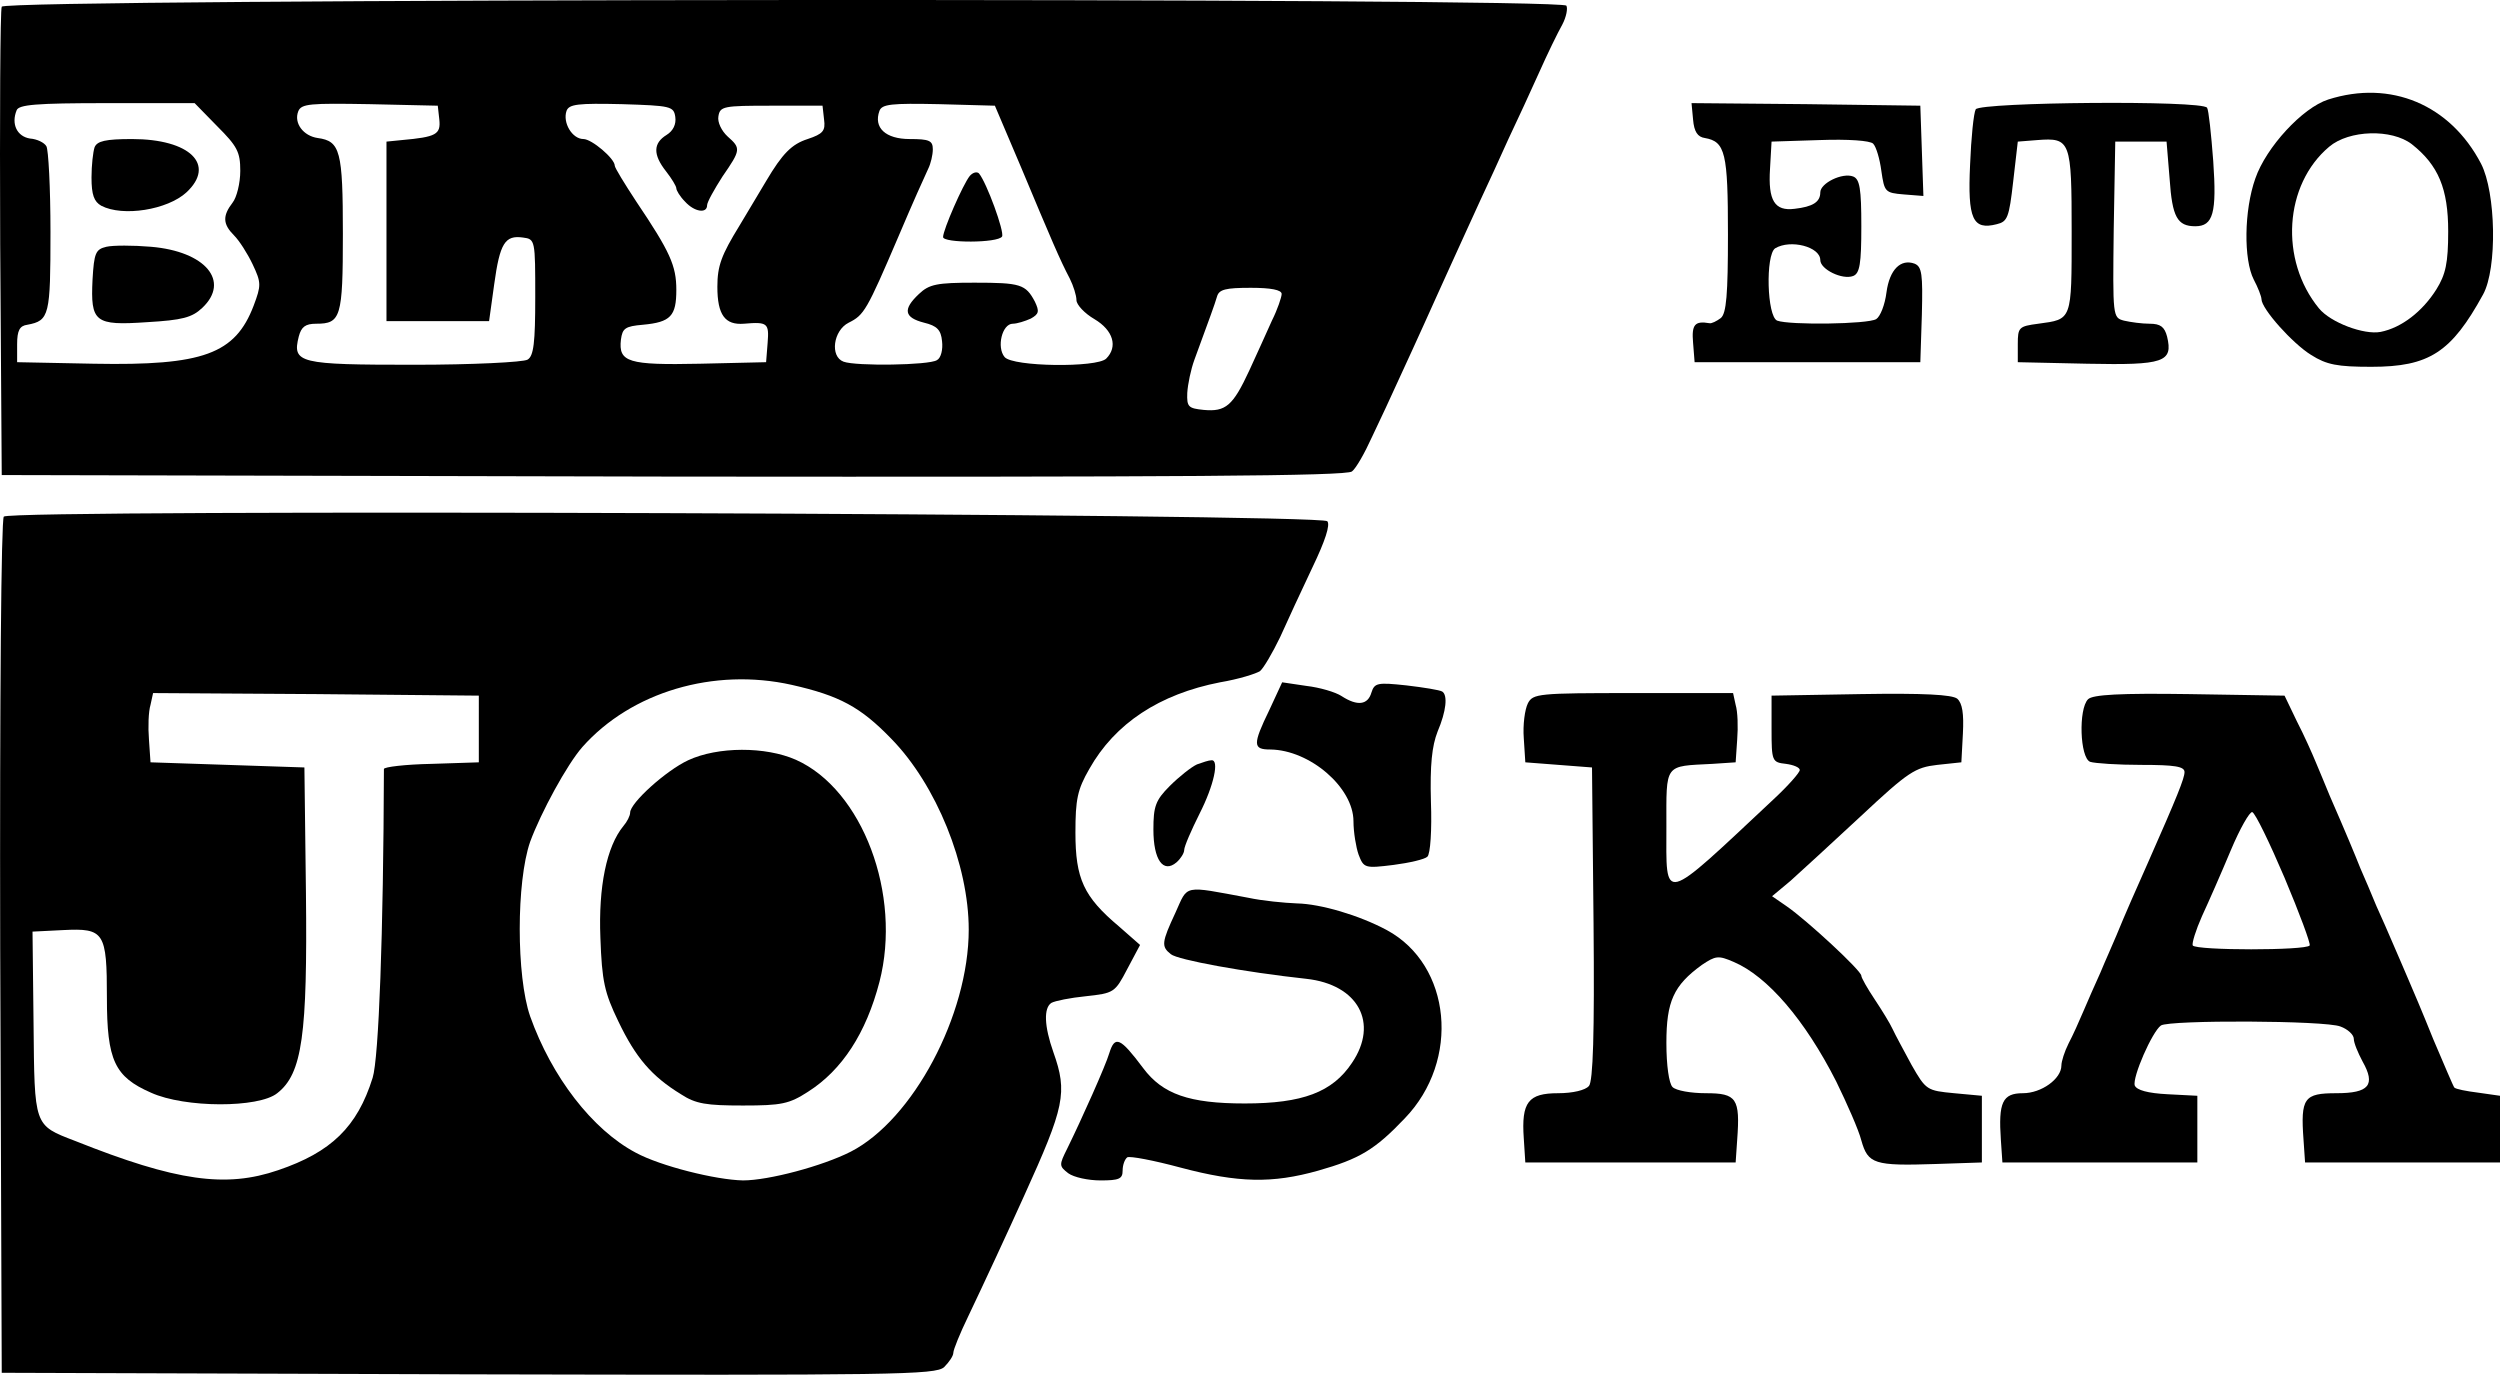 <?xml version="1.0" encoding="UTF-8" standalone="no"?>
<svg
   version="1.0"
   width="487.337pt"
   height="267.982pt"
   viewBox="0 0 487.337 267.982"
   preserveAspectRatio="xMidYMid"
   id="svg615"
   sodipodi:docname="bej3.svg"
   inkscape:version="1.2.1 (9c6d41e, 2022-07-14)"
   xmlns:inkscape="http://www.inkscape.org/namespaces/inkscape"
   xmlns:sodipodi="http://sodipodi.sourceforge.net/DTD/sodipodi-0.dtd"
   xmlns="http://www.w3.org/2000/svg"
   xmlns:svg="http://www.w3.org/2000/svg">
  <defs
     id="defs619" />
  <sodipodi:namedview
     id="namedview617"
     pagecolor="#ffffff"
     bordercolor="#000000"
     borderopacity="0.25"
     inkscape:showpageshadow="2"
     inkscape:pageopacity="0.0"
     inkscape:pagecheckerboard="0"
     inkscape:deskcolor="#d1d1d1"
     inkscape:document-units="pt"
     showgrid="false"
     inkscape:zoom="0.28365385"
     inkscape:cx="327.86441"
     inkscape:cy="178.0339"
     inkscape:window-width="1512"
     inkscape:window-height="917"
     inkscape:window-x="0"
     inkscape:window-y="65"
     inkscape:window-maximized="0"
     inkscape:current-layer="svg615" />
  <g
     transform="matrix(0.1,0,0,-0.1,-203.162,445.105)"
     fill="#000000"
     stroke="none"
     id="g613">
    <path
       d="m 2035,4438 c -3,-7 -4,-215 -3,-463 l 3,-450 1309,-3 c 985,-1 1312,1 1323,10 8,6 25,36 39,67 15,31 39,83 54,116 15,33 37,80 48,105 11,25 35,77 52,115 18,39 43,95 57,125 14,30 39,84 55,120 17,36 44,94 60,130 16,36 36,77 45,93 8,15 11,32 8,37 -10,16 -3044,14 -3050,-2 z m 420,-233 c 39,-39 45,-50 45,-87 0,-24 -7,-52 -15,-62 -20,-26 -19,-42 3,-64 10,-10 26,-35 36,-56 17,-36 17,-41 2,-81 -36,-94 -98,-117 -311,-113 l -150,3 v 35 c 0,27 5,36 20,38 43,8 45,18 45,181 0,86 -4,161 -8,167 -4,7 -18,14 -32,15 -25,4 -37,28 -26,55 4,11 37,14 176,14 h 171 z m 433,13 c 3,-29 -6,-34 -73,-40 l -30,-3 v -175 -175 h 100 100 l 10,72 c 11,80 21,96 56,91 24,-3 24,-5 24,-116 0,-89 -3,-115 -15,-122 -8,-5 -108,-10 -221,-10 -225,0 -238,3 -225,55 5,19 13,25 34,25 48,0 52,12 52,175 0,162 -5,181 -49,187 -28,4 -47,29 -38,52 6,15 23,16 139,14 l 133,-3 z m 460,5 c 2,-14 -4,-27 -17,-35 -26,-16 -27,-38 -1,-71 11,-14 20,-29 20,-33 0,-4 7,-16 17,-26 18,-20 43,-24 43,-7 0,6 14,31 30,56 36,52 36,55 10,78 -12,11 -20,28 -18,39 3,20 10,21 103,21 h 100 l 3,-27 c 3,-22 -2,-28 -32,-38 -31,-10 -49,-28 -81,-82 -5,-9 -29,-48 -52,-87 -35,-57 -43,-78 -43,-119 0,-55 15,-75 52,-72 46,4 49,1 46,-37 l -3,-38 -129,-3 c -140,-3 -159,3 -154,47 3,22 8,26 43,29 54,5 65,17 65,68 0,47 -12,74 -78,172 -23,35 -42,66 -42,70 0,14 -45,52 -61,52 -22,0 -41,32 -33,55 5,13 22,15 108,13 95,-3 101,-4 104,-25 z m 674,-98 c 59,-141 76,-181 95,-217 7,-14 13,-33 13,-42 0,-9 16,-26 35,-37 37,-22 46,-54 23,-77 -18,-18 -182,-16 -198,3 -16,19 -5,65 16,65 8,0 24,5 35,10 16,9 17,14 8,33 -18,34 -28,37 -118,37 -73,0 -88,-3 -108,-22 -32,-30 -29,-46 10,-56 25,-6 33,-14 35,-36 2,-16 -2,-33 -10,-37 -15,-10 -158,-12 -182,-3 -27,10 -20,61 10,76 30,15 35,23 97,168 28,66 50,115 58,132 5,10 9,27 9,38 0,17 -7,20 -45,20 -47,0 -71,22 -59,55 5,13 23,15 116,13 l 109,-3 z m 508,-247 c 0,-6 -8,-30 -19,-52 -10,-23 -30,-66 -44,-97 -32,-69 -46,-81 -89,-77 -30,3 -33,6 -32,33 1,17 7,46 14,65 30,82 39,106 44,123 4,14 17,17 66,17 39,0 60,-4 60,-12 z"
       id="path585" />
    <path
       d="m 2216,4164 c -3,-9 -6,-35 -6,-59 0,-34 5,-47 19,-55 42,-22 129,-8 166,26 58,54 7,104 -106,104 -52,0 -68,-4 -73,-16 z"
       id="path587" />
    <path
       d="m 2239,3970 c -21,-5 -24,-12 -27,-64 -4,-83 4,-90 106,-83 69,4 88,9 108,28 55,52 6,110 -100,119 -35,3 -74,3 -87,0 z"
       id="path589" />
    <path
       d="m 3922,4108 c -13,-16 -52,-105 -52,-119 0,-12 107,-12 115,1 5,9 -30,105 -45,123 -4,4 -12,2 -18,-5 z"
       id="path591" />
    <path
       d="m 6570,4257 c -50,-16 -121,-93 -142,-154 -22,-62 -23,-158 -3,-197 8,-15 15,-33 15,-38 0,-19 61,-87 97,-109 30,-19 51,-23 117,-23 113,0 156,28 218,141 28,51 25,199 -4,255 -60,115 -176,164 -298,125 z m 163,-87 c 52,-41 71,-87 71,-170 0,-62 -5,-84 -23,-113 -27,-43 -68,-75 -109,-83 -32,-6 -97,18 -120,46 -77,94 -68,241 20,315 39,33 122,35 161,5 z"
       id="path593" />
    <path
       d="m 5332,4218 c 2,-24 9,-34 23,-36 40,-7 45,-29 45,-188 0,-117 -3,-154 -14,-163 -8,-6 -18,-11 -22,-10 -29,5 -35,-3 -32,-38 l 3,-38 h 220 220 l 3,93 c 2,79 0,93 -14,99 -27,10 -49,-11 -55,-56 -3,-24 -12,-47 -20,-52 -16,-10 -169,-12 -193,-3 -20,8 -23,128 -4,141 30,18 88,3 88,-23 0,-18 43,-39 64,-31 13,5 16,24 16,97 0,73 -3,92 -16,97 -21,8 -64,-13 -64,-31 0,-19 -15,-28 -50,-32 -39,-5 -52,16 -48,78 l 3,53 94,3 c 55,2 98,-1 104,-7 6,-6 13,-30 16,-53 6,-41 7,-43 44,-46 l 38,-3 -3,88 -3,88 -223,3 -223,2 z"
       id="path595" />
    <path
       d="m 5883,4238 c -4,-7 -9,-56 -11,-108 -5,-106 5,-128 52,-116 21,5 24,13 32,83 l 9,78 38,3 c 65,5 67,-1 67,-179 0,-174 1,-170 -65,-179 -38,-5 -40,-7 -40,-40 v -35 l 136,-3 c 149,-3 167,3 155,53 -5,19 -13,25 -34,25 -15,0 -37,3 -50,6 -22,6 -22,7 -20,178 l 3,171 h 50 50 l 6,-73 c 5,-74 15,-92 50,-92 35,0 42,26 35,127 -4,53 -9,100 -12,104 -9,15 -441,11 -451,-3 z"
       id="path597" />
    <path
       d="m 2039,3444 c -5,-7 -8,-346 -7,-840 l 3,-829 909,-3 c 835,-2 911,-1 928,14 10,10 18,22 18,28 0,6 13,38 29,71 31,65 77,164 109,235 79,174 85,201 57,280 -18,51 -19,86 -4,96 7,4 37,10 67,13 55,6 57,7 81,53 l 25,47 -41,36 c -69,58 -85,93 -85,183 0,65 4,84 27,124 50,89 137,146 255,169 36,6 71,17 78,22 7,6 24,35 39,66 14,31 42,92 63,136 25,52 35,83 29,90 -15,15 -2568,24 -2580,9 z m 1536,-328 c 93,-21 134,-43 194,-105 88,-90 151,-246 151,-372 0,-167 -109,-371 -230,-433 -55,-28 -160,-56 -210,-56 -53,1 -161,28 -209,54 -85,45 -164,148 -206,266 -27,78 -27,262 0,340 21,57 72,151 102,185 95,107 256,155 408,121 z m -610,-86 v -65 l -92,-3 c -51,-1 -93,-6 -93,-10 -1,-321 -10,-564 -22,-602 -30,-96 -81,-145 -184,-180 -102,-35 -198,-22 -396,57 -81,31 -79,28 -81,229 l -2,179 60,3 c 80,4 85,-4 85,-132 0,-122 15,-154 86,-185 66,-30 210,-30 246,-1 49,38 59,114 56,390 l -3,245 -150,5 -150,5 -3,44 c -2,25 -1,55 3,68 l 5,23 318,-2 317,-3 z"
       id="path599" />
    <path
       d="m 3373,2969 c -43,-20 -113,-83 -113,-102 0,-6 -6,-18 -13,-26 -33,-40 -49,-119 -45,-218 3,-85 8,-107 35,-163 34,-71 65,-107 122,-142 29,-19 50,-22 121,-22 75,0 90,3 127,27 66,42 113,114 139,214 44,170 -33,375 -163,433 -59,26 -152,26 -210,-1 z"
       id="path601" />
    <path
       d="m 4506,3067 c -33,-68 -32,-77 2,-77 77,-1 162,-74 162,-140 0,-21 5,-51 10,-65 10,-26 12,-27 68,-20 31,4 61,11 66,16 6,5 9,53 7,107 -2,72 2,109 13,137 17,40 20,71 9,78 -5,3 -36,8 -70,12 -56,6 -62,5 -68,-14 -7,-24 -27,-27 -58,-7 -12,8 -43,17 -69,20 l -47,7 z"
       id="path603" />
    <path
       d="m 5010,3080 c -6,-12 -10,-42 -8,-68 l 3,-47 65,-5 65,-5 3,-304 c 2,-216 -1,-308 -9,-317 -7,-8 -31,-14 -60,-14 -58,0 -72,-17 -67,-88 l 3,-47 h 205 205 l 3,44 c 6,81 -1,91 -61,91 -29,0 -58,5 -65,12 -7,7 -12,42 -12,86 0,81 14,112 69,152 27,18 32,19 62,6 66,-28 139,-113 200,-233 21,-43 44,-95 49,-115 13,-46 25,-50 145,-46 l 90,3 v 65 65 l -54,5 c -53,5 -55,6 -83,55 -15,28 -32,59 -37,70 -5,11 -21,37 -35,58 -14,21 -26,42 -26,46 0,10 -106,108 -145,135 l -29,20 36,30 c 19,17 81,74 137,126 93,87 106,95 149,100 l 47,5 3,56 c 2,39 -1,59 -11,68 -10,8 -66,11 -188,9 l -174,-3 v -65 c 0,-63 1,-65 28,-68 15,-2 27,-7 27,-12 0,-5 -23,-31 -51,-57 -221,-207 -209,-204 -209,-53 0,124 -5,117 90,122 l 45,3 3,44 c 2,25 1,55 -3,68 l -5,23 h -195 c -185,0 -195,-1 -205,-20 z"
       id="path605" />
    <path
       d="m 6102,3088 c -19,-19 -16,-114 4,-122 9,-3 54,-6 100,-6 65,0 84,-3 84,-14 0,-12 -14,-47 -71,-176 -24,-54 -44,-99 -62,-143 -7,-17 -22,-50 -31,-72 -10,-22 -25,-56 -33,-75 -8,-19 -21,-48 -29,-63 -8,-16 -14,-35 -14,-43 0,-26 -39,-54 -75,-54 -40,0 -48,-18 -43,-91 l 3,-44 h 190 190 v 65 65 l -58,3 c -39,2 -60,8 -64,17 -5,16 34,105 51,117 16,11 321,10 350,-2 14,-5 26,-16 26,-24 0,-8 8,-27 17,-44 26,-46 13,-62 -51,-62 -63,0 -70,-9 -64,-91 l 3,-44 h 190 190 v 65 65 l -42,6 c -24,3 -44,7 -47,10 -2,2 -20,45 -41,94 -20,50 -43,104 -50,120 -7,17 -20,46 -28,65 -8,19 -23,53 -33,75 -9,22 -23,55 -31,73 -12,30 -26,64 -60,142 -8,19 -20,49 -27,65 -7,17 -23,53 -37,80 l -24,50 -185,3 c -136,2 -189,-1 -198,-10 z m 383,-348 c 29,-69 51,-128 49,-132 -7,-10 -221,-10 -228,0 -2,4 6,30 18,57 13,28 38,85 56,128 18,43 37,76 42,75 6,-2 34,-60 63,-128 z"
       id="path607" />
    <path
       d="m 4365,2961 c -11,-5 -35,-24 -53,-42 -28,-28 -32,-40 -32,-85 0,-59 19,-86 45,-64 8,7 15,18 15,24 0,7 14,39 30,71 28,55 39,106 23,104 -5,0 -17,-4 -28,-8 z"
       id="path609" />
    <path
       d="m 4323,2672 c -27,-58 -28,-66 -9,-81 13,-11 144,-35 264,-48 101,-11 142,-86 89,-164 -38,-57 -96,-79 -209,-79 -108,0 -160,18 -198,69 -45,60 -55,64 -66,29 -7,-24 -54,-129 -82,-186 -16,-32 -16,-34 2,-48 11,-8 39,-14 63,-14 36,0 43,3 43,19 0,11 4,22 9,26 5,3 52,-6 104,-20 113,-30 179,-31 268,-6 81,23 111,41 169,102 109,113 91,299 -35,367 -54,29 -129,51 -175,52 -25,1 -67,5 -95,11 -129,24 -117,26 -142,-29 z"
       id="path611" />
  </g>
</svg>
